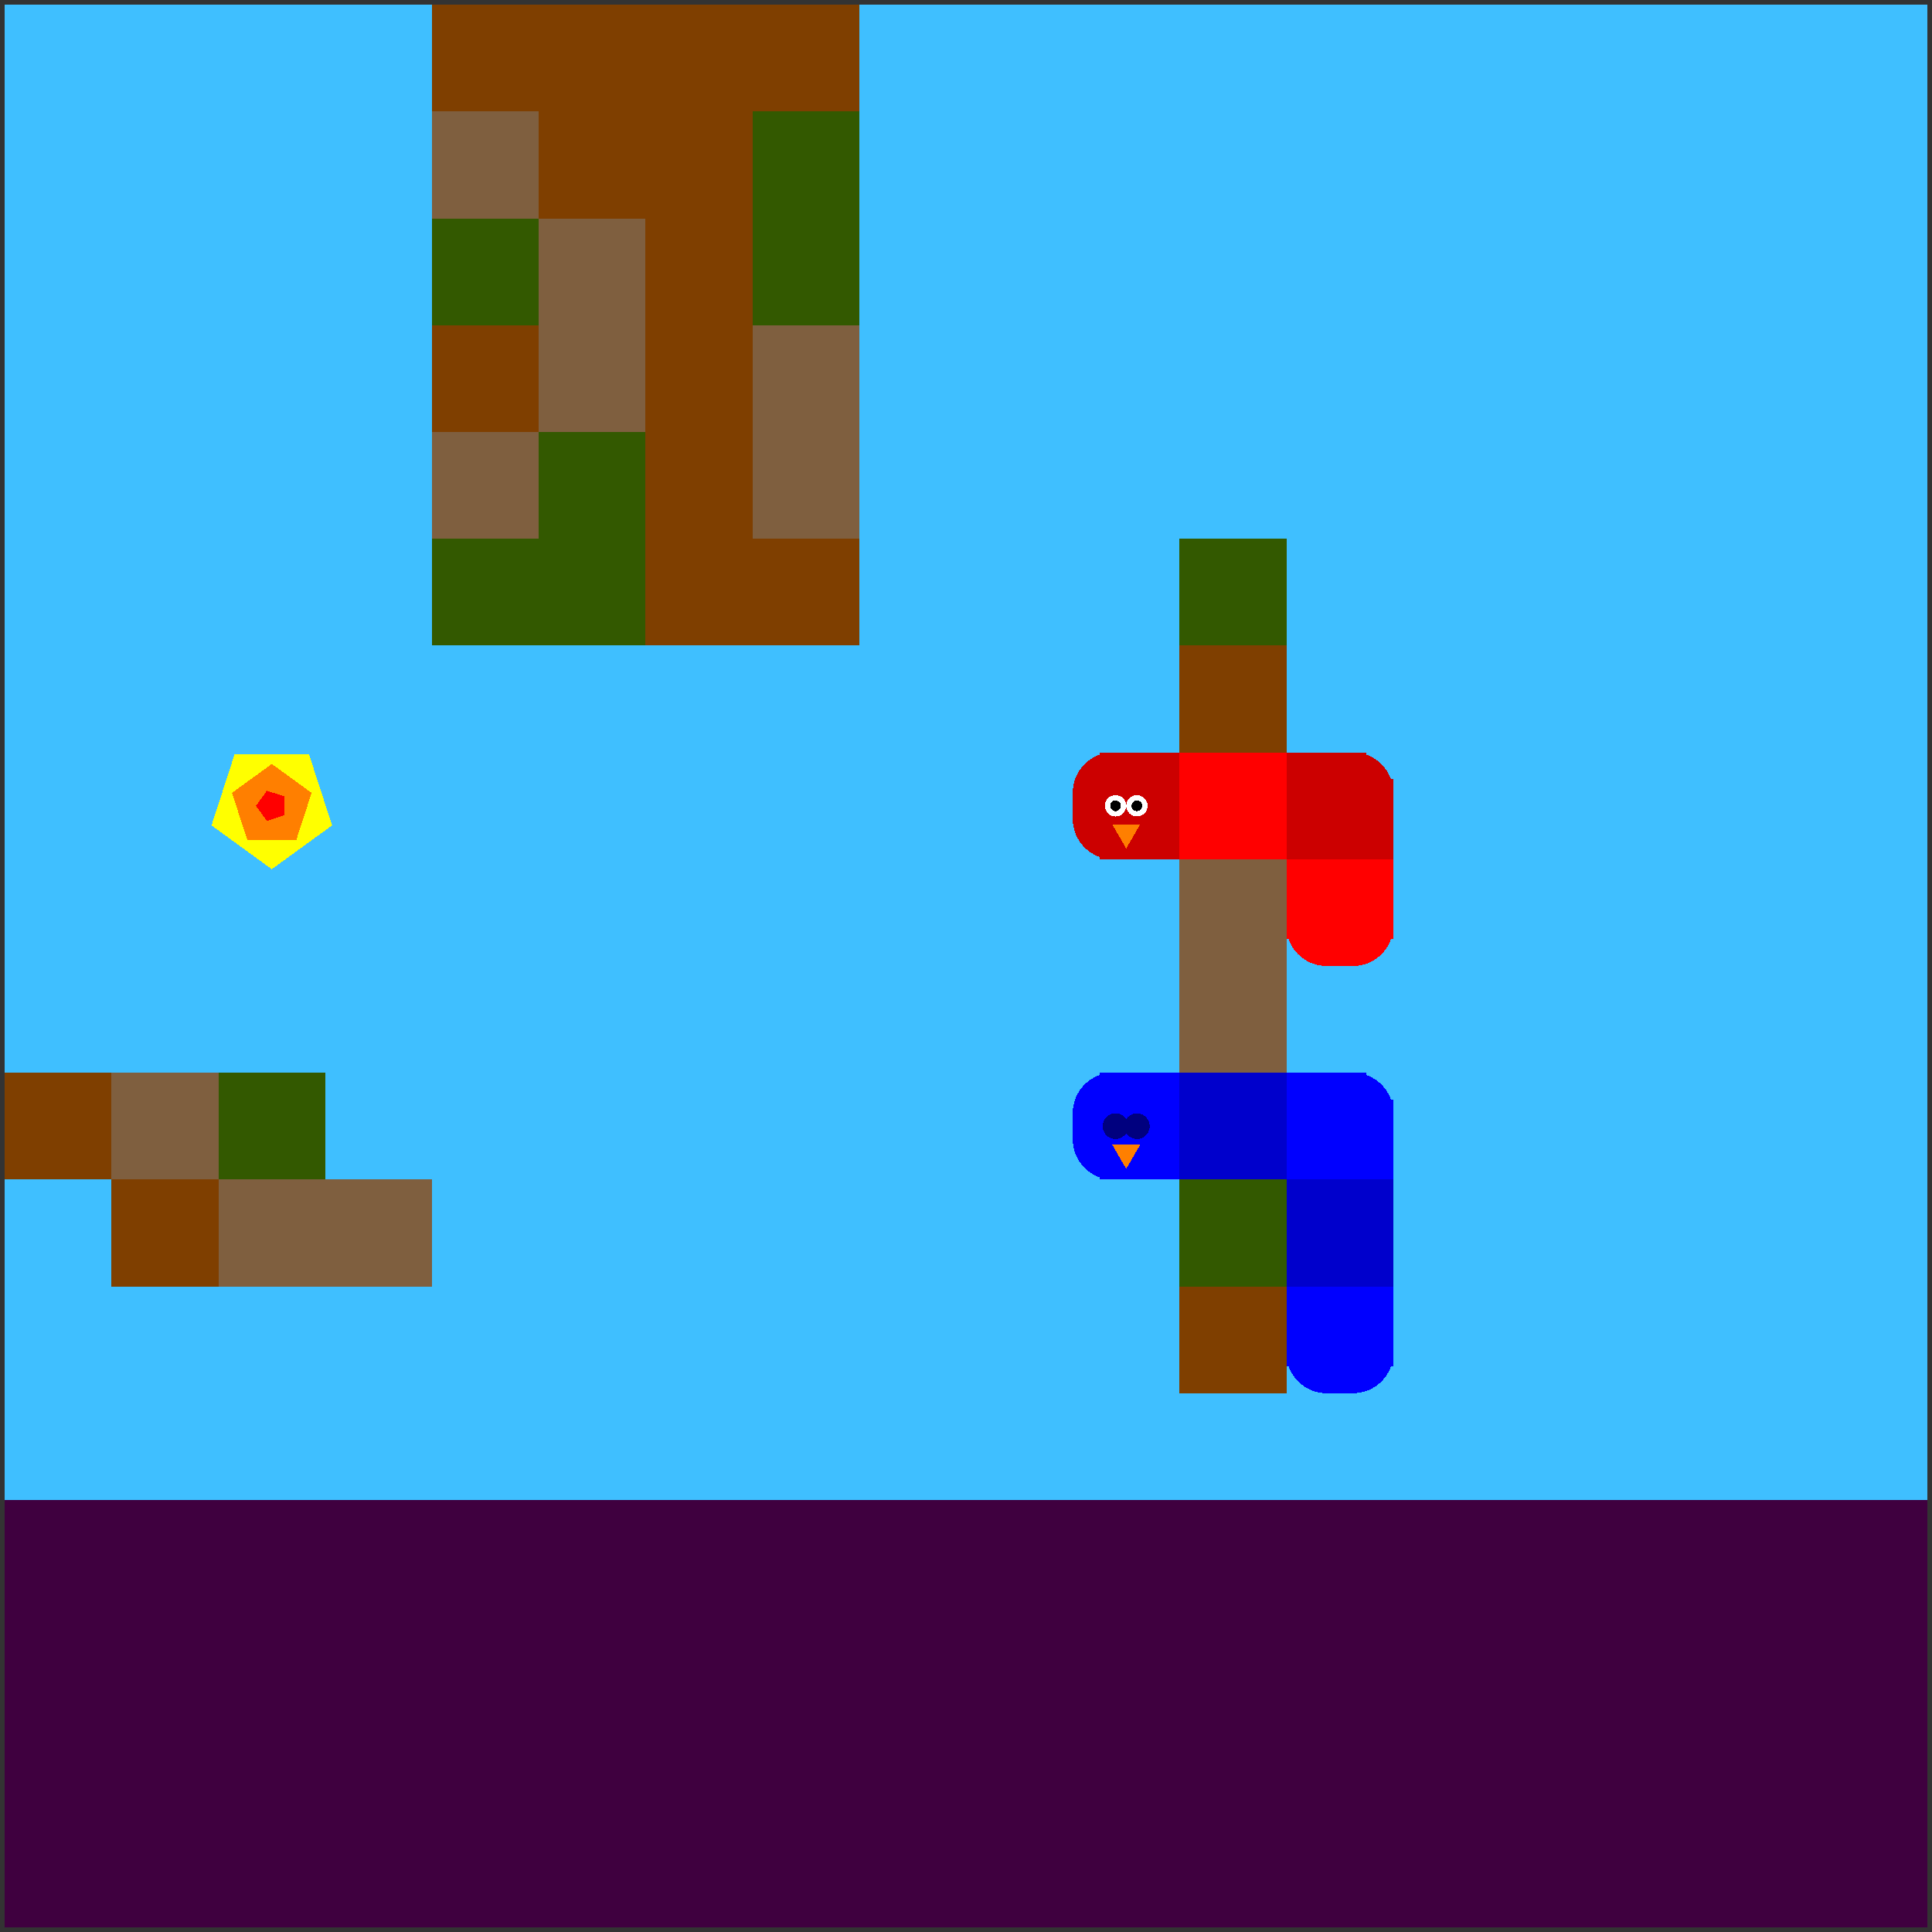 <svg xmlns="http://www.w3.org/2000/svg" version="1.1" width = "403" height = "403" viewBox = "-1 -1 402 402"  preserveAspectRatio = "none" shape-rendering="crispEdges">
<rect x="-1" y="-1" width="402" height="402" fill="#333333" stroke="none"/>
<rect x="0" y="0" width="400" height="400" style="fill:rgb(63,191,255);" /><rect x="0" y="311.111" width="400" height="88.889" style="fill:rgb(63,0,63);" /><rect x="0" y="222.222" width="22.222" height="22.222" style="fill:rgb(127,63,0);" /><rect x="22.222" y="222.222" width="22.222" height="22.222" style="fill:rgb(127,95,63);" /><rect x="22.222" y="244.444" width="22.222" height="22.222" style="fill:rgb(127,63,0);" /><rect x="44.444" y="222.222" width="22.222" height="22.222" style="fill:rgb(51,89,0);" /><g style="fill:rgb(127,95,63);">
 <rect x="44.444" y="244.444" width="22.222" height="22.222"/>
 <rect x="66.667" y="244.444" width="22.222" height="22.222"/>
</g><rect x="88.889" y="0" width="22.222" height="22.222" style="fill:rgb(127,63,0);" /><rect x="88.889" y="22.222" width="22.222" height="22.222" style="fill:rgb(127,95,63);" /><rect x="88.889" y="44.444" width="22.222" height="22.222" style="fill:rgb(51,89,0);" /><rect x="88.889" y="66.667" width="22.222" height="22.222" style="fill:rgb(127,63,0);" /><rect x="88.889" y="88.889" width="22.222" height="22.222" style="fill:rgb(127,95,63);" /><rect x="88.889" y="111.111" width="22.222" height="22.222" style="fill:rgb(51,89,0);" /><g style="fill:rgb(127,63,0);">
 <rect x="111.111" y="0" width="22.222" height="22.222"/>
 <rect x="111.111" y="22.222" width="22.222" height="22.222"/>
</g><g style="fill:rgb(127,95,63);">
 <rect x="111.111" y="44.444" width="22.222" height="22.222"/>
 <rect x="111.111" y="66.667" width="22.222" height="22.222"/>
</g><g style="fill:rgb(51,89,0);">
 <rect x="111.111" y="88.889" width="22.222" height="22.222"/>
 <rect x="111.111" y="111.111" width="22.222" height="22.222"/>
</g><g style="fill:rgb(127,63,0);">
 <rect x="133.333" y="0" width="22.222" height="22.222"/>
 <rect x="133.333" y="22.222" width="22.222" height="22.222"/>
 <rect x="133.333" y="44.444" width="22.222" height="22.222"/>
 <rect x="133.333" y="66.667" width="22.222" height="22.222"/>
 <rect x="133.333" y="88.889" width="22.222" height="22.222"/>
 <rect x="133.333" y="111.111" width="22.222" height="22.222"/>
 <rect x="155.556" y="0" width="22.222" height="22.222"/>
</g><g style="fill:rgb(51,89,0);">
 <rect x="155.556" y="22.222" width="22.222" height="22.222"/>
 <rect x="155.556" y="44.444" width="22.222" height="22.222"/>
</g><g style="fill:rgb(127,95,63);">
 <rect x="155.556" y="66.667" width="22.222" height="22.222"/>
 <rect x="155.556" y="88.889" width="22.222" height="22.222"/>
</g><rect x="155.556" y="111.111" width="22.222" height="22.222" style="fill:rgb(127,63,0);" /><rect x="244.444" y="111.111" width="22.222" height="22.222" style="fill:rgb(51,89,0);" /><rect x="244.444" y="133.333" width="22.222" height="22.222" style="fill:rgb(127,63,0);" /><g style="fill:rgb(127,95,63);">
 <rect x="244.444" y="177.778" width="22.222" height="22.222"/>
 <rect x="244.444" y="200" width="22.222" height="22.222"/>
</g><rect x="244.444" y="244.444" width="22.222" height="22.222" style="fill:rgb(51,89,0);" /><rect x="244.444" y="266.667" width="22.222" height="22.222" style="fill:rgb(127,63,0);" /><g style="fill:rgb(255,0,0);">
 <rect x="244.444" y="163.889" width="22.222" height="5.556"/>
 <rect x="252.778" y="155.556" width="5.556" height="22.222"/>
 <rect x="244.444" y="155.556" width="16.667" height="16.667"/>
 <rect x="244.444" y="161.111" width="16.667" height="16.667"/>
 <rect x="250" y="155.556" width="16.667" height="16.667"/>
 <rect x="250" y="161.111" width="16.667" height="16.667"/>
</g><g style="fill:rgb(204,0,0);">
 <rect x="266.667" y="163.889" width="22.222" height="5.556"/>
 <rect x="275" y="155.556" width="5.556" height="22.222"/>
 <rect x="266.667" y="155.556" width="16.667" height="16.667"/>
 <rect x="266.667" y="161.111" width="16.667" height="16.667"/>
</g><circle cx="280.556" cy="163.889" r="8.333" style="fill:rgb(204,0,0);stroke-width:1" /><rect x="272.222" y="161.111" width="16.667" height="16.667" style="fill:rgb(204,0,0);" /><g style="fill:rgb(255,0,0);">
 <rect x="266.667" y="186.111" width="22.222" height="5.556"/>
 <rect x="275" y="177.778" width="5.556" height="22.222"/>
 <rect x="266.667" y="177.778" width="16.667" height="16.667"/>
</g><circle cx="275" cy="191.667" r="8.333" style="fill:rgb(255,0,0);stroke-width:1" /><rect x="272.222" y="177.778" width="16.667" height="16.667" style="fill:rgb(255,0,0);" /><circle cx="280.556" cy="191.667" r="8.333" style="fill:rgb(255,0,0);stroke-width:1" /><g style="fill:rgb(204,0,0);">
 <rect x="222.222" y="163.889" width="22.222" height="5.556"/>
 <rect x="230.556" y="155.556" width="5.556" height="22.222"/>
</g><circle cx="230.556" cy="163.889" r="8.333" style="fill:rgb(204,0,0);stroke-width:1" /><circle cx="230.556" cy="169.444" r="8.333" style="fill:rgb(204,0,0);stroke-width:1" /><g style="fill:rgb(204,0,0);">
 <rect x="227.778" y="155.556" width="16.667" height="16.667"/>
 <rect x="227.778" y="161.111" width="16.667" height="16.667"/>
</g><circle cx="235.556" cy="166.667" r="2.222" style="fill:rgb(255,255,255);stroke-width:1" /><circle cx="231.111" cy="166.667" r="2.222" style="fill:rgb(255,255,255);stroke-width:1" /><circle cx="235.556" cy="166.667" r="1.111" style="fill:rgb(0,0,0);stroke-width:1" /><circle cx="231.111" cy="166.667" r="1.111" style="fill:rgb(0,0,0);stroke-width:1" /><polygon points="230.447,170.556 233.333,175.556 236.22,170.556 230.447,170.556 " style="fill:rgb(255,127,0)" /><g style="fill:rgb(0,0,204);">
 <rect x="244.444" y="230.556" width="22.222" height="5.556"/>
 <rect x="252.778" y="222.222" width="5.556" height="22.222"/>
 <rect x="244.444" y="222.222" width="16.667" height="16.667"/>
 <rect x="244.444" y="227.778" width="16.667" height="16.667"/>
 <rect x="250" y="222.222" width="16.667" height="16.667"/>
 <rect x="250" y="227.778" width="16.667" height="16.667"/>
</g><g style="fill:rgb(0,0,255);">
 <rect x="266.667" y="230.556" width="22.222" height="5.556"/>
 <rect x="275" y="222.222" width="5.556" height="22.222"/>
 <rect x="266.667" y="222.222" width="16.667" height="16.667"/>
 <rect x="266.667" y="227.778" width="16.667" height="16.667"/>
</g><circle cx="280.556" cy="230.556" r="8.333" style="fill:rgb(0,0,255);stroke-width:1" /><rect x="272.222" y="227.778" width="16.667" height="16.667" style="fill:rgb(0,0,255);" /><g style="fill:rgb(0,0,204);">
 <rect x="266.667" y="252.778" width="22.222" height="5.556"/>
 <rect x="275" y="244.444" width="5.556" height="22.222"/>
 <rect x="266.667" y="244.444" width="16.667" height="16.667"/>
 <rect x="266.667" y="250" width="16.667" height="16.667"/>
 <rect x="272.222" y="244.444" width="16.667" height="16.667"/>
 <rect x="272.222" y="250" width="16.667" height="16.667"/>
</g><g style="fill:rgb(0,0,255);">
 <rect x="266.667" y="275" width="22.222" height="5.556"/>
 <rect x="275" y="266.667" width="5.556" height="22.222"/>
 <rect x="266.667" y="266.667" width="16.667" height="16.667"/>
</g><circle cx="275" cy="280.556" r="8.333" style="fill:rgb(0,0,255);stroke-width:1" /><rect x="272.222" y="266.667" width="16.667" height="16.667" style="fill:rgb(0,0,255);" /><circle cx="280.556" cy="280.556" r="8.333" style="fill:rgb(0,0,255);stroke-width:1" /><g style="fill:rgb(0,0,255);">
 <rect x="222.222" y="230.556" width="22.222" height="5.556"/>
 <rect x="230.556" y="222.222" width="5.556" height="22.222"/>
</g><circle cx="230.556" cy="230.556" r="8.333" style="fill:rgb(0,0,255);stroke-width:1" /><circle cx="230.556" cy="236.111" r="8.333" style="fill:rgb(0,0,255);stroke-width:1" /><g style="fill:rgb(0,0,255);">
 <rect x="227.778" y="222.222" width="16.667" height="16.667"/>
 <rect x="227.778" y="227.778" width="16.667" height="16.667"/>
</g><circle cx="235.556" cy="233.333" r="2.667" style="fill:rgb(0,0,127);stroke-width:1" /><circle cx="231.111" cy="233.333" r="2.667" style="fill:rgb(0,0,127);stroke-width:1" /><polygon points="230.447,237.222 233.333,242.222 236.22,237.222 230.447,237.222 " style="fill:rgb(255,127,0)" /><polygon points="55.556,179.861 68.104,170.744 63.311,155.992 47.8,155.992 43.007,170.744 55.556,179.861 " style="fill:rgb(255,255,0)" /><polygon points="60.674,173.712 63.838,163.976 55.556,157.958 47.273,163.976 50.437,173.712 60.674,173.712 " style="fill:rgb(255,127,0)" /><polygon points="58.224,168.606 58.224,164.728 54.536,163.53 52.257,166.667 54.536,169.804 58.224,168.606 " style="fill:rgb(255,0,0)" />
</svg>